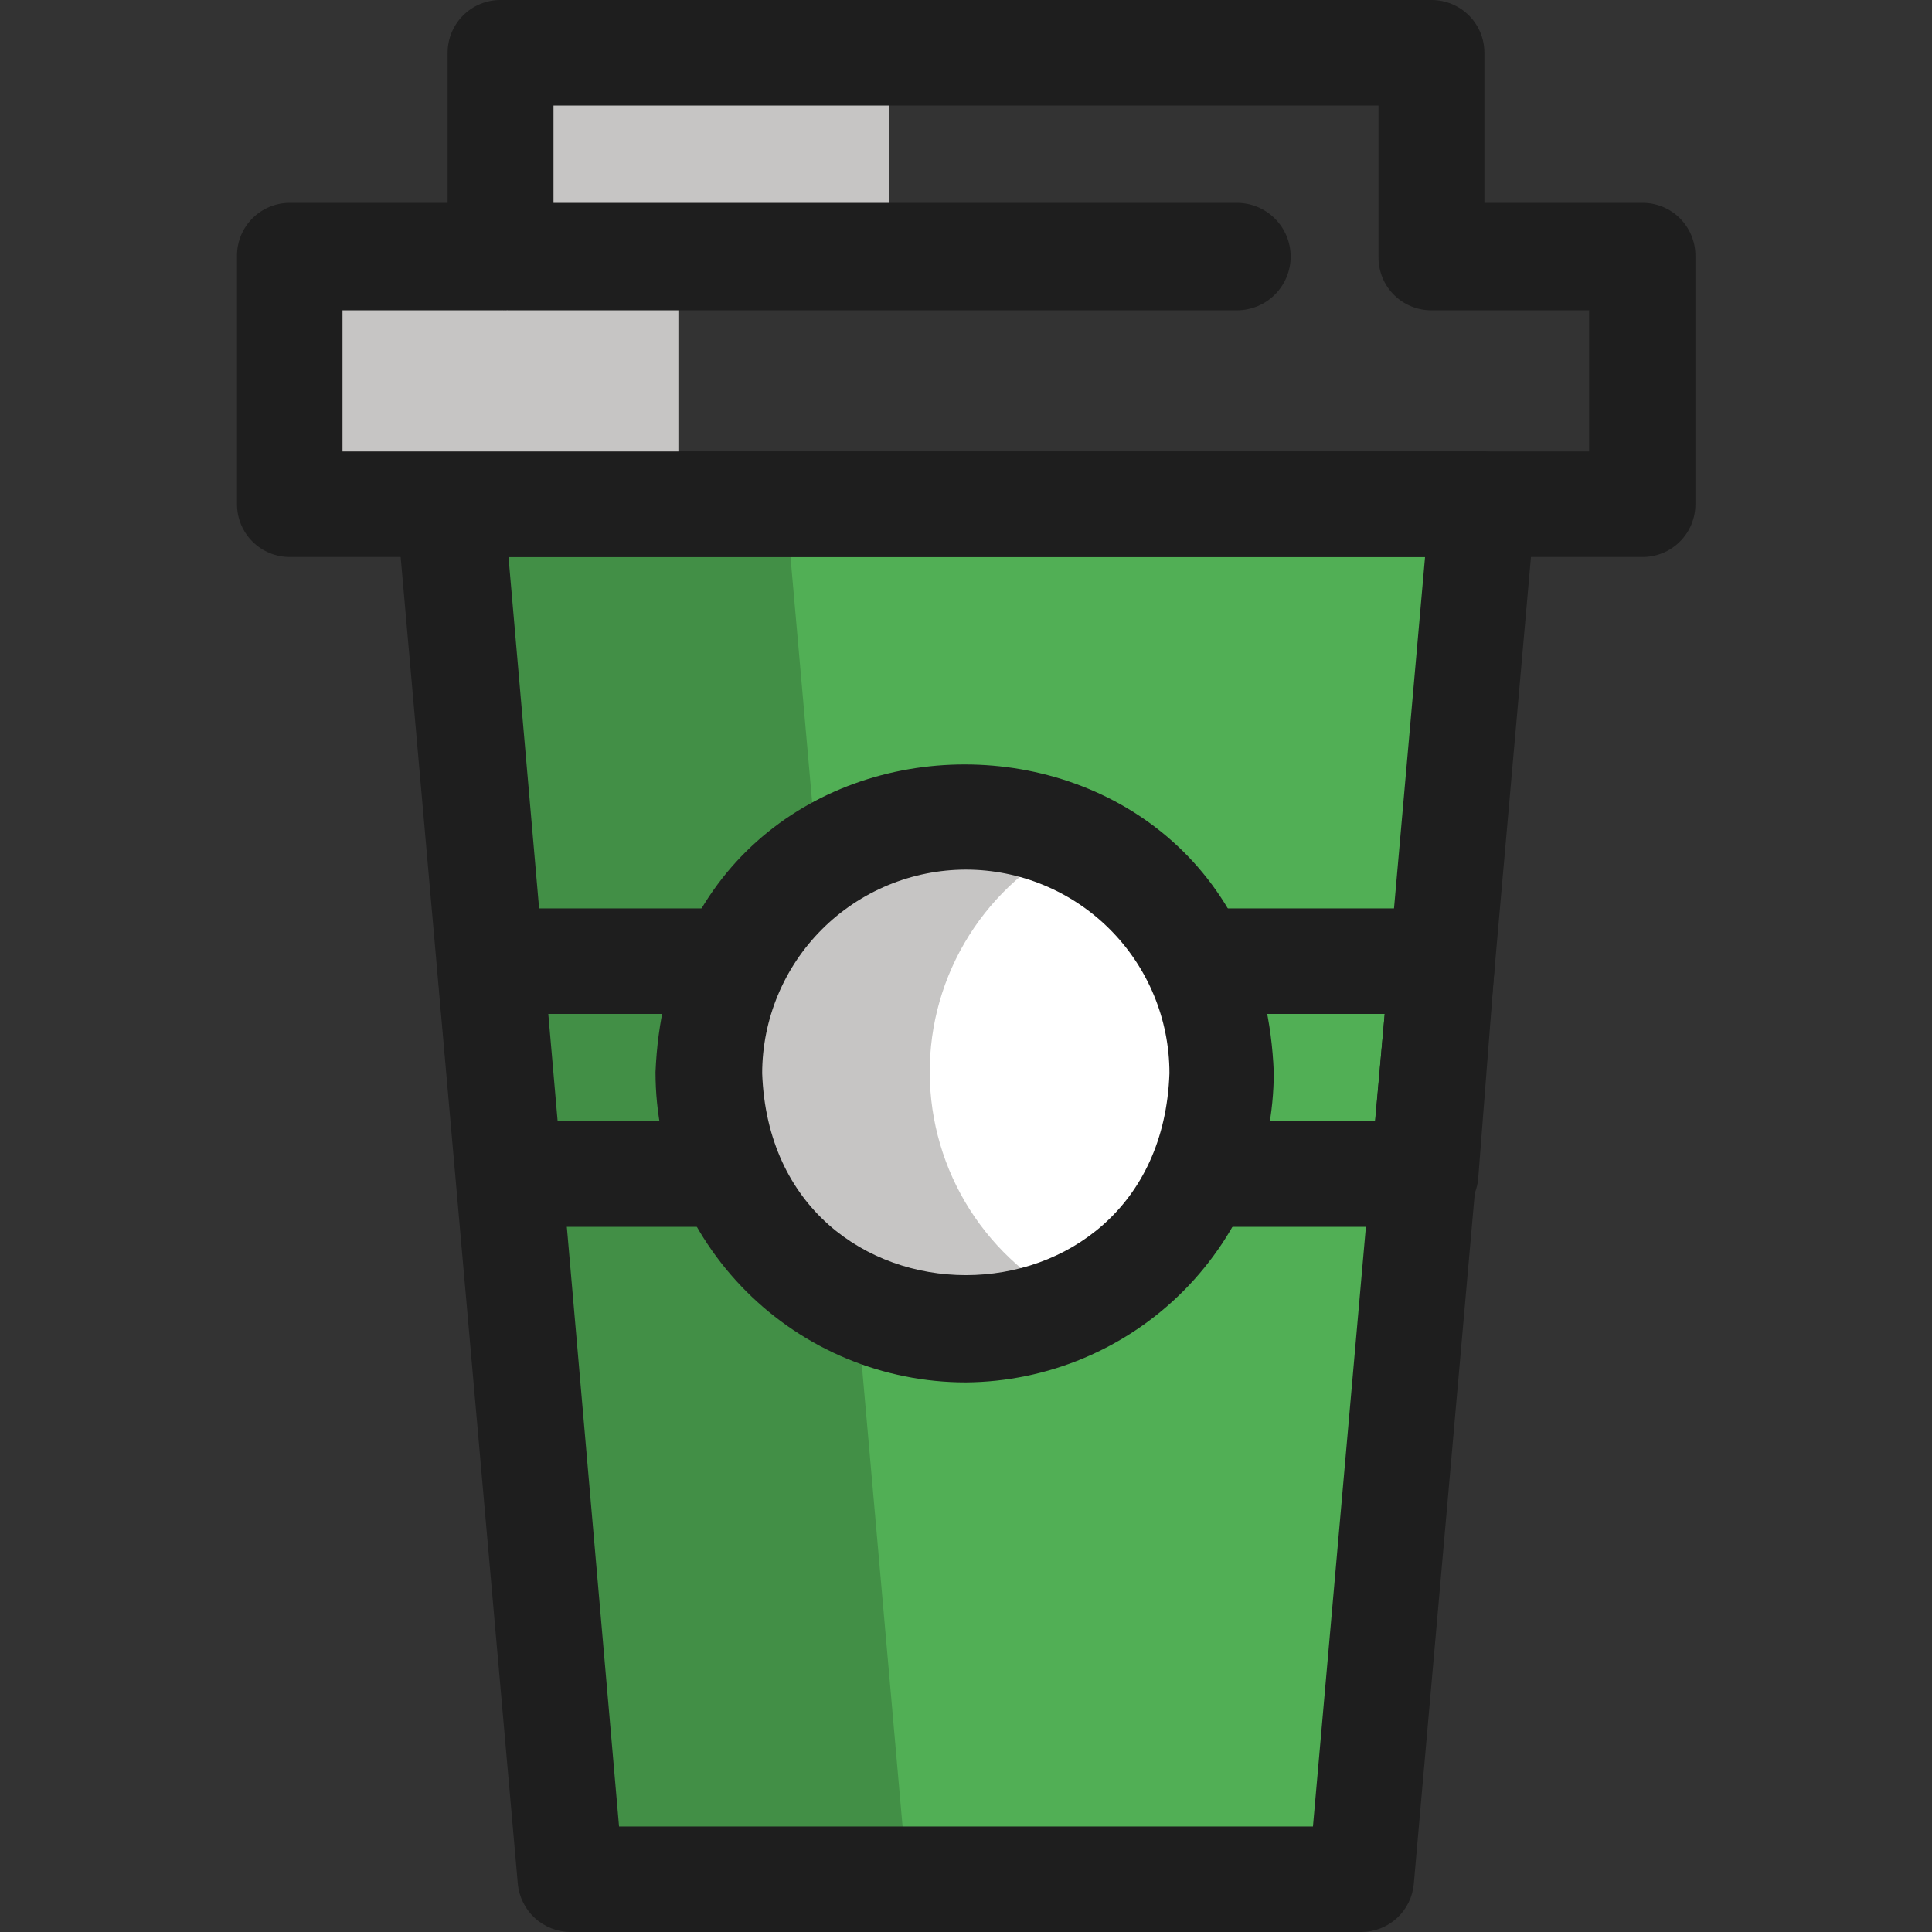 <svg width="306" height="306" viewBox="0 0 306 306" fill="none" xmlns="http://www.w3.org/2000/svg">
<rect x="0" y="0" width="306" height="306" fill="#333333" stroke="none"/>
<g clip-path="url(#clip0_38_19)">
<path d="M215.631 297.645H90.369L71.14 79.864H234.86L215.631 297.645Z" fill="#51AF55"/>
<path d="M71.14 79.864L90.369 297.645H143.693L124.464 79.864H71.14Z" fill="#428F46"/>
<path d="M215.693 306H90.369C88.279 305.994 86.266 305.211 84.722 303.803C83.177 302.395 82.212 300.463 82.014 298.382L62.785 80.601C62.692 79.445 62.839 78.283 63.216 77.186C63.593 76.09 64.193 75.084 64.977 74.23C65.761 73.376 66.714 72.694 67.774 72.226C68.835 71.757 69.981 71.513 71.14 71.508H234.86C236.017 71.513 237.16 71.757 238.218 72.226C239.276 72.695 240.224 73.378 241.004 74.233C241.784 75.088 242.377 76.095 242.747 77.191C243.117 78.287 243.256 79.448 243.154 80.601L223.925 298.382C223.742 300.447 222.798 302.37 221.277 303.778C219.756 305.186 217.765 305.978 215.693 306ZM98.048 289.29H207.952L225.706 88.218H80.539L98.048 289.29Z" fill="#1E1E1E"/>
<path d="M140.805 40.485V8.355H79.249V40.485H45.891V79.864H107.447V40.485H140.805Z" fill="#C6C5C4"/>
<path d="M260.048 88.219H45.891C43.675 88.219 41.55 87.338 39.983 85.772C38.416 84.205 37.536 82.08 37.536 79.864V40.485C37.536 38.269 38.416 36.144 39.983 34.577C41.55 33.01 43.675 32.13 45.891 32.13H70.894V8.355C70.894 7.253 71.112 6.161 71.536 5.144C71.96 4.126 72.581 3.202 73.363 2.426C74.145 1.649 75.074 1.035 76.094 0.618C77.115 0.202 78.208 -0.008 79.311 0H226.751C227.848 0 228.934 0.216 229.948 0.636C230.962 1.056 231.883 1.672 232.659 2.447C233.435 3.223 234.05 4.144 234.47 5.158C234.89 6.172 235.106 7.258 235.106 8.355V32.13H260.109C261.212 32.122 262.305 32.332 263.325 32.748C264.346 33.164 265.274 33.779 266.057 34.555C266.839 35.332 267.46 36.256 267.884 37.273C268.307 38.291 268.526 39.383 268.526 40.485V79.864C268.526 80.971 268.306 82.068 267.878 83.09C267.451 84.111 266.824 85.038 266.035 85.815C265.246 86.593 264.311 87.206 263.283 87.618C262.255 88.031 261.155 88.235 260.048 88.219ZM54.246 71.509H251.693V49.147H226.689C224.474 49.147 222.348 48.267 220.782 46.7C219.215 45.133 218.334 43.008 218.334 40.792V16.71H87.665V40.485C87.707 41.608 87.521 42.727 87.12 43.777C86.719 44.826 86.11 45.784 85.33 46.592C84.55 47.401 83.615 48.044 82.58 48.483C81.546 48.922 80.434 49.148 79.311 49.147H54.246V71.509Z" fill="#1E1E1E"/>
<path d="M195.911 49.147H80.539C78.283 49.147 76.118 48.25 74.523 46.655C72.927 45.059 72.031 42.895 72.031 40.638C72.031 38.382 72.927 36.217 74.523 34.622C76.118 33.026 78.283 32.13 80.539 32.13H195.911C198.168 32.13 200.332 33.026 201.928 34.622C203.523 36.217 204.42 38.382 204.42 40.638C204.42 42.895 203.523 45.059 201.928 46.655C200.332 48.25 198.168 49.147 195.911 49.147Z" fill="#1E1E1E"/>
<path d="M225.461 194.314H80.539C78.456 194.307 76.451 193.522 74.916 192.112C73.382 190.703 72.43 188.771 72.246 186.696L69.236 152.969C69.133 151.817 69.272 150.656 69.642 149.56C70.012 148.464 70.606 147.456 71.385 146.602C72.165 145.747 73.113 145.063 74.171 144.594C75.229 144.125 76.372 143.881 77.529 143.877H228.471C229.626 143.879 230.769 144.119 231.826 144.585C232.883 145.05 233.833 145.729 234.614 146.58C235.36 147.412 235.933 148.383 236.302 149.437C236.671 150.492 236.828 151.608 236.764 152.724L234.123 186.696C233.921 188.83 232.912 190.807 231.302 192.223C229.692 193.638 227.603 194.386 225.461 194.314ZM88.157 177.604H217.782L219.317 160.587H86.683L88.157 177.604Z" fill="#1E1E1E"/>
<path d="M112.362 169.986C112.362 175.316 113.413 180.594 115.454 185.517C117.495 190.44 120.488 194.913 124.259 198.678C128.031 202.444 132.508 205.43 137.434 207.464C142.36 209.498 147.64 210.54 152.969 210.532C206.785 208.566 206.785 131.345 152.969 129.379C142.199 129.379 131.871 133.657 124.255 141.272C116.64 148.888 112.362 159.217 112.362 169.986Z" fill="white"/>
<path d="M147.256 169.986C147.212 162.276 149.368 154.713 153.47 148.185C157.572 141.656 163.451 136.432 170.416 133.126C164.227 130.184 157.393 128.857 150.552 129.268C143.712 129.678 137.086 131.813 131.292 135.474C125.499 139.135 120.726 144.203 117.419 150.205C114.112 156.207 112.377 162.949 112.377 169.802C112.377 176.655 114.112 183.397 117.419 189.399C120.726 195.402 125.499 200.469 131.292 204.13C137.086 207.791 143.712 209.926 150.552 210.337C157.393 210.747 164.227 209.42 170.416 206.478C163.516 203.187 157.684 198.018 153.587 191.563C149.491 185.109 147.297 177.631 147.256 169.986Z" fill="#C6C5C4"/>
<path d="M152.969 218.949C139.935 218.949 127.434 213.771 118.217 204.554C109 195.337 103.823 182.837 103.823 169.802C106.526 104.805 199.106 104.867 201.747 169.802C201.748 182.773 196.62 195.218 187.483 204.424C178.346 213.631 165.94 218.852 152.969 218.949ZM152.969 137.734C144.42 137.75 136.226 141.153 130.181 147.198C124.136 153.243 120.733 161.437 120.717 169.986C122.253 212.621 183.747 212.621 185.222 169.986C185.222 161.432 181.824 153.229 175.775 147.18C169.727 141.132 161.523 137.734 152.969 137.734Z" fill="#1E1E1E"/>
</g>
<defs>
<clipPath id="clip0_38_19">
<rect width="306" height="306" fill="white"/>
</clipPath>
</defs>
</svg>
